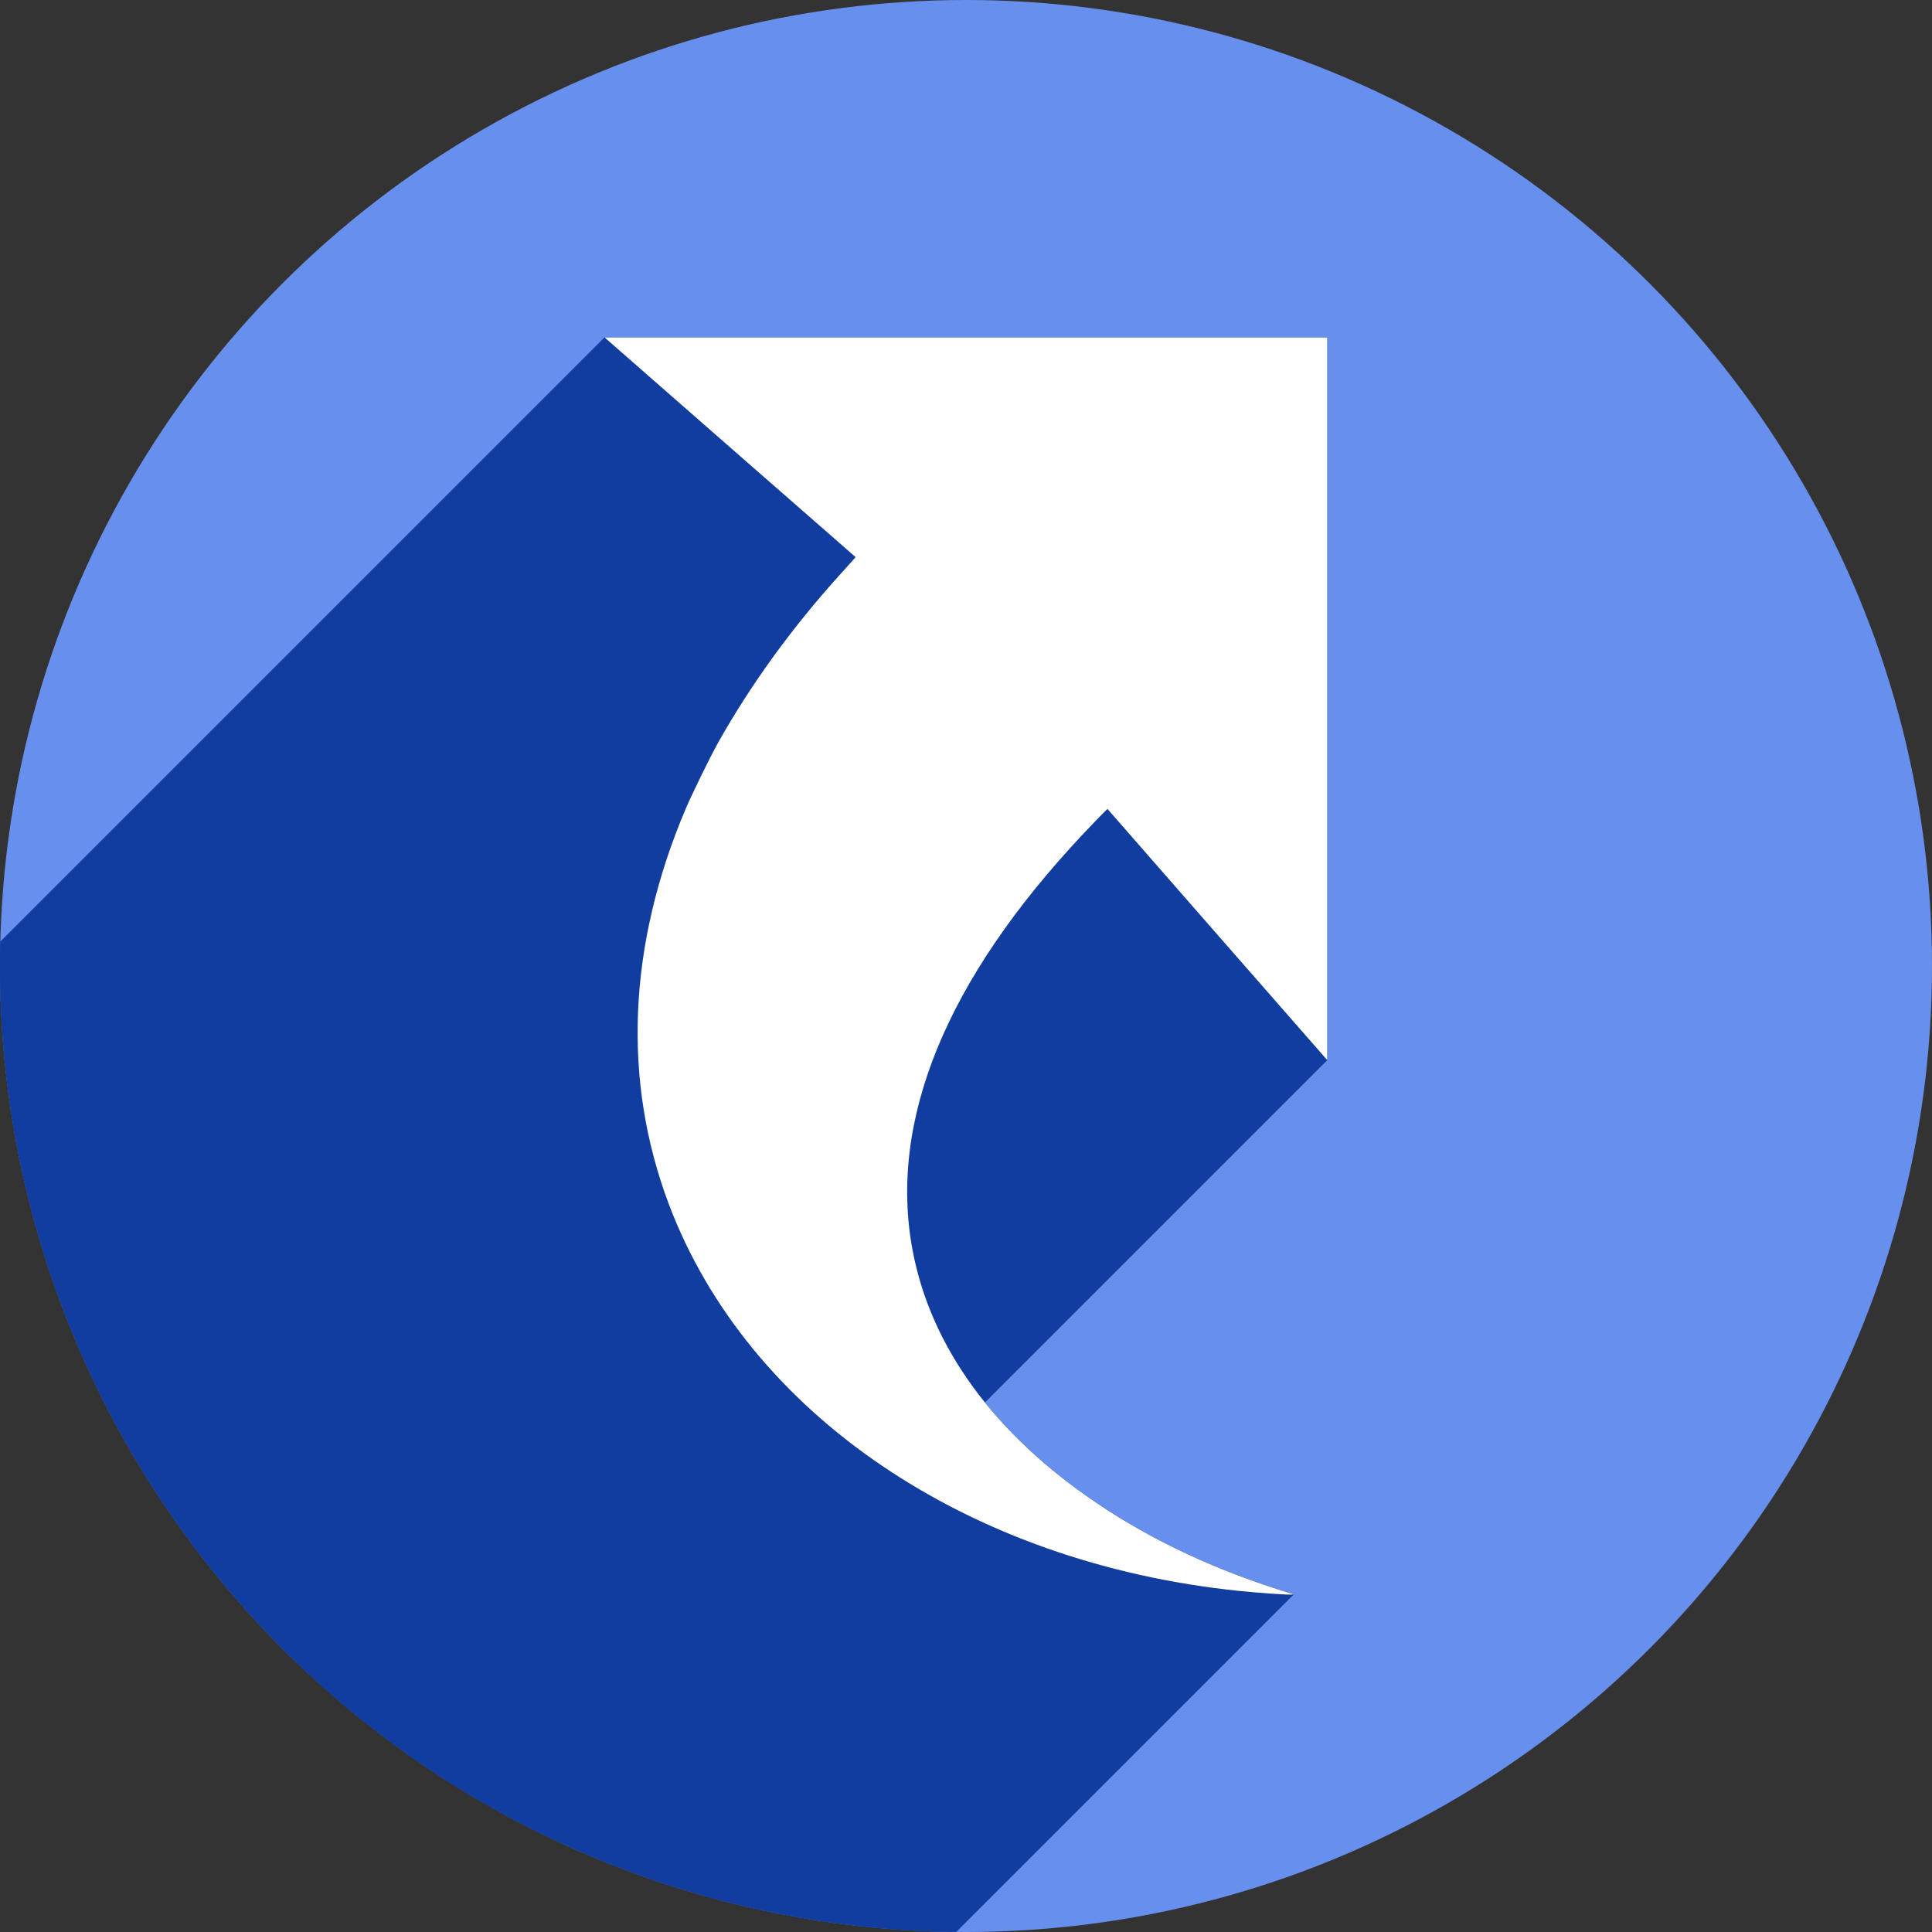 <?xml version="1.0" encoding="UTF-8" standalone="no"?>
<!-- Created with Inkscape (http://www.inkscape.org/) -->

<svg
   xmlns:dc="http://purl.org/dc/elements/1.1/"
   xmlns:cc="http://creativecommons.org/ns#"
   xmlns:rdf="http://www.w3.org/1999/02/22-rdf-syntax-ns#"
   xmlns:svg="http://www.w3.org/2000/svg"
   xmlns="http://www.w3.org/2000/svg"
   xmlns:sodipodi="http://sodipodi.sourceforge.net/DTD/sodipodi-0.dtd"
   xmlns:inkscape="http://www.inkscape.org/namespaces/inkscape"
   width="256"
   height="256"
   viewBox="0 0 256 256"
   id="svg2"
   version="1.1"
   inkscape:version="0.91 r13725"
   sodipodi:docname="emblem-symbolic-link.svg">
  <rect x="0" y="0" width="256" height="256" fill="#333333" stroke="none"/>
  <sodipodi:namedview
     id="base"
     pagecolor="#ffffff"
     bordercolor="#666666"
     borderopacity="1.0"
     inkscape:pageopacity="0.0"
     inkscape:pageshadow="2"
     inkscape:zoom="2.0507812"
     inkscape:cx="37.059045"
     inkscape:cy="127.02476"
     inkscape:document-units="px"
     inkscape:current-layer="layer1"
     showgrid="true"
     units="px"
     inkscape:window-width="1366"
     inkscape:window-height="721"
     inkscape:window-x="0"
     inkscape:window-y="0"
     inkscape:window-maximized="1">
    <inkscape:grid
       type="xygrid"
       id="grid4136"
       spacingx="5"
       spacingy="5" />
  </sodipodi:namedview>
  <defs
     id="defs4">
    <clipPath
       clipPathUnits="userSpaceOnUse"
       id="clipPath4241">
      <circle
         style="fill:#01a3d2;fill-opacity:1;stroke:none;stroke-width:20;stroke-miterlimit:4;stroke-dasharray:none;stroke-opacity:1"
         id="circle4243"
         cx="128"
         cy="924.362"
         r="128" />
    </clipPath>
    <clipPath
       clipPathUnits="userSpaceOnUse"
       id="clipPath4979">
      <circle
         r="112.974"
         cy="916.506"
         cx="122.078"
         id="circle4981"
         style="opacity:1;fill:#d1d1d1;fill-opacity:1;stroke:none;stroke-width:5.8;stroke-miterlimit:4;stroke-dasharray:none;stroke-opacity:1" />
    </clipPath>
    <clipPath
       clipPathUnits="userSpaceOnUse"
       id="clipPath4150">
      <circle
         r="97.146"
         cy="917.16"
         cx="121.794"
         id="circle4152"
         style="opacity:1;fill:#7de05d;fill-opacity:1;stroke:none;stroke-width:5.8;stroke-miterlimit:4;stroke-dasharray:none;stroke-opacity:1" />
    </clipPath>
    <clipPath
       id="clipPath4843"
       clipPathUnits="userSpaceOnUse">
      <circle
         r="109.78"
         cy="921.96"
         cx="134.434"
         id="circle4845"
         style="opacity:1;fill:#7de05d;fill-opacity:1;stroke:none;stroke-width:5.8;stroke-miterlimit:4;stroke-dasharray:none;stroke-opacity:1" />
    </clipPath>
    <clipPath
       clipPathUnits="userSpaceOnUse"
       id="clipPath4279">
      <circle
         r="128"
         cy="924.362"
         cx="128"
         id="circle4281"
         style="opacity:1;fill:#678fee;fill-opacity:1;stroke:none;stroke-width:5.8;stroke-miterlimit:4;stroke-dasharray:none;stroke-opacity:1" />
    </clipPath>
  </defs>
  <g
     inkscape:label="Layer 1"
     inkscape:groupmode="layer"
     id="layer1"
     transform="translate(0,-796.362)">
    <circle
       style="opacity:1;fill:#678fee;fill-opacity:1;stroke:none;stroke-width:5.8;stroke-miterlimit:4;stroke-dasharray:none;stroke-opacity:1"
       id="path4138"
       cx="128"
       cy="924.362"
       r="128" />
    <g
       id="g4516"
       transform="matrix(-1.166,0,0,-1.166,284.746,1999.341)" />
    <g
       id="g4179"
       clip-path="url(#clipPath4279)"
       style="fill:#123da0;fill-opacity:1">
      <g
         id="g4181"
         style="fill:#123da0;fill-opacity:1">
        <path
           id="path4183"
           d="M175.635 936.565C175.505 936.429 168.951 928.945 161.072 919.933L-51.06 1132.065C-43.181 1141.077 -36.627 1148.561 -36.497 1148.697Z"
           style="fill:#123da0;fill-opacity:1" />
        <path
           id="path4185"
           d="M161.072 919.933L146.746 903.549L-65.386 1115.681L-51.06 1132.065Z"
           style="fill:#123da0;fill-opacity:1" />
        <path
           id="path4187"
           d="M146.746 903.549L146.051 904.233L-66.081 1116.365L-65.386 1115.681Z"
           style="fill:#123da0;fill-opacity:1" />
        <path
           id="path4189"
           d="M146.051 904.233C146.029 904.255 146.005 904.278 145.979 904.305L-66.153 1116.437C-66.127 1116.41 -66.103 1116.387 -66.081 1116.365Z"
           style="fill:#123da0;fill-opacity:1" />
        <path
           id="path4191"
           d="M145.979 904.305C145.539 904.745 144.452 905.879 143.476 906.917L-68.656 1119.049C-67.68 1118.011 -66.593 1116.877 -66.153 1116.437Z"
           style="fill:#123da0;fill-opacity:1" />
        <path
           id="path4193"
           d="M143.476 906.917C125.339 926.217 117.692 944.92 120.929 962.067L-91.203 1174.199C-94.44 1157.052 -86.793 1138.349 -68.656 1119.049Z"
           style="fill:#123da0;fill-opacity:1" />
        <path
           id="path4195"
           d="M120.929 962.067C123.337 974.826 131.709 986.321 145.273 995.492L-66.859 1207.624C-80.423 1198.453 -88.795 1186.958 -91.203 1174.199Z"
           style="fill:#123da0;fill-opacity:1" />
        <path
           id="path4197"
           d="M145.273 995.492C152.802 1000.582 161.347 1004.558 171.173 1007.541L-40.959 1219.673C-50.785 1216.69 -59.33 1212.714 -66.859 1207.624Z"
           style="fill:#123da0;fill-opacity:1" />
        <path
           id="path4199"
           d="M171.173 1007.541C171.339 1007.591 171.425 1007.618 171.41 1007.633L-40.722 1219.765C-40.707 1219.75 -40.793 1219.723 -40.959 1219.673Z"
           style="fill:#123da0;fill-opacity:1" />
        <path
           id="path4201"
           d="M171.41 1007.633C171.394 1007.649 171.257 1007.652 170.973 1007.656L-41.159 1219.788C-40.875 1219.784 -40.738 1219.781 -40.722 1219.765Z"
           style="fill:#123da0;fill-opacity:1" />
        <path
           id="path4203"
           d="M170.973 1007.656C170.183 1007.669 166.452 1007.4 164.173 1007.165L-47.959 1219.297C-45.68 1219.532 -41.949 1219.801 -41.159 1219.788Z"
           style="fill:#123da0;fill-opacity:1" />
        <path
           id="path4205"
           d="M164.173 1007.165C128.236 1003.457 99.105 983.695 88.624 955.917L-123.508 1168.049C-113.028 1195.827 -83.896 1215.589 -47.959 1219.297Z"
           style="fill:#123da0;fill-opacity:1" />
        <path
           id="path4207"
           d="M88.624 955.917C82.439 939.525 83.2 921.576 90.844 903.567L-121.288 1115.699C-128.932 1133.708 -129.693 1151.657 -123.508 1168.049Z"
           style="fill:#123da0;fill-opacity:1" />
        <path
           id="path4209"
           d="M90.844 903.567C91.68 901.598 94.109 896.637 95.128 894.817L-117.004 1106.949C-118.023 1108.769 -120.452 1113.73 -121.288 1115.699Z"
           style="fill:#123da0;fill-opacity:1" />
        <path
           id="path4211"
           d="M95.128 894.817C99.435 887.13 104.939 879.534 111.281 872.525L-100.851 1084.657C-107.193 1091.666 -112.697 1099.262 -117.004 1106.949Z"
           style="fill:#123da0;fill-opacity:1" />
        <path
           id="path4213"
           d="M111.281 872.525C112.074 871.648 112.869 870.763 113.049 870.557L-99.083 1082.689C-99.263 1082.895 -100.058 1083.781 -100.851 1084.657Z"
           style="fill:#123da0;fill-opacity:1" />
        <path
           id="path4215"
           d="M113.049 870.557L113.375 870.183L-98.757 1082.315L-99.083 1082.689Z"
           style="fill:#123da0;fill-opacity:1" />
        <path
           id="path4217"
           d="M113.375 870.183L96.999 855.862L-115.133 1067.994L-98.757 1082.315Z"
           style="fill:#123da0;fill-opacity:1" />
        <path
           id="path4219"
           d="M96.999 855.862C87.992 847.985 80.511 841.434 80.375 841.304L-131.757 1053.436C-131.621 1053.566 -124.14 1060.117 -115.133 1067.994Z"
           style="fill:#123da0;fill-opacity:1" />
        <path
           id="path4221"
           d="M80.375 841.304L80.127 841.067L-132.005 1053.199L-131.757 1053.436Z"
           style="fill:#123da0;fill-opacity:1" />
        <path
           id="path4223"
           d="M80.127 841.067L128.0 841.067L-84.132 1053.199L-132.005 1053.199Z"
           style="fill:#123da0;fill-opacity:1" />
        <path
           id="path4225"
           d="M128.0 841.067L175.873 841.067L-36.259 1053.199L-84.132 1053.199Z"
           style="fill:#123da0;fill-opacity:1" />
        <path
           id="path4227"
           d="M175.873 841.067L175.873 888.94L-36.259 1101.072L-36.259 1053.199Z"
           style="fill:#123da0;fill-opacity:1" />
        <path
           id="path4229"
           d="M175.873 888.94L175.873 936.813L-36.259 1148.945L-36.259 1101.072Z"
           style="fill:#123da0;fill-opacity:1" />
        <path
           id="path4231"
           d="M175.873 936.813L175.635 936.565L-36.497 1148.697L-36.259 1148.945Z"
           style="fill:#123da0;fill-opacity:1" />
      </g>
      <path
         inkscape:connector-curvature="0"
         id="path4158"
         d="m 175.635,936.565 c -0.131,-0.136 -6.684,-7.621 -14.563,-16.632 l -14.326,-16.384 -0.695,0.684 c -0.382,0.376 -1.541,1.584 -2.575,2.684 -18.137,19.299 -25.784,38.003 -22.547,55.15 2.408,12.759 10.78,24.253 24.344,33.424 7.529,5.091 16.074,9.066 25.9,12.049 0.347,0.105 0.346,0.106 -0.2,0.116 -0.79,0.013 -4.521,-0.256 -6.8,-0.491 -35.936,-3.708 -65.068,-23.47 -75.549,-51.247 -6.185,-16.392 -5.424,-34.341 2.22,-52.35 0.836,-1.97 3.265,-6.93 4.284,-8.75 4.307,-7.688 9.81,-15.283 16.153,-22.293 0.793,-0.876 1.588,-1.761 1.767,-1.967 l 0.326,-0.374 -16.376,-14.321 c -9.007,-7.877 -16.488,-14.428 -16.624,-14.558 l -0.248,-0.237 47.873,0 47.873,0 0,47.873 0,47.873 -0.237,-0.248 z"
         style="fill:#123da0;fill-opacity:1" />
    </g>
    <path
       style="fill:#ffffff;fill-opacity:1"
       d="m 175.635,936.565 c -0.131,-0.136 -6.684,-7.621 -14.563,-16.632 l -14.326,-16.384 -0.695,0.684 c -0.382,0.376 -1.541,1.584 -2.575,2.684 -18.137,19.299 -25.784,38.003 -22.547,55.15 2.408,12.759 10.78,24.253 24.344,33.424 7.529,5.091 16.074,9.066 25.9,12.049 0.347,0.105 0.346,0.106 -0.2,0.116 -0.79,0.013 -4.521,-0.256 -6.8,-0.491 -35.936,-3.708 -65.068,-23.47 -75.549,-51.247 -6.185,-16.392 -5.424,-34.341 2.22,-52.35 0.836,-1.97 3.265,-6.93 4.284,-8.75 4.307,-7.688 9.81,-15.283 16.153,-22.293 0.793,-0.876 1.588,-1.761 1.767,-1.967 l 0.326,-0.374 -16.376,-14.321 c -9.007,-7.877 -16.488,-14.428 -16.624,-14.558 l -0.248,-0.237 47.873,0 47.873,0 0,47.873 0,47.873 -0.237,-0.248 z"
       id="path4160"
       inkscape:connector-curvature="0" />
  </g>
</svg>
